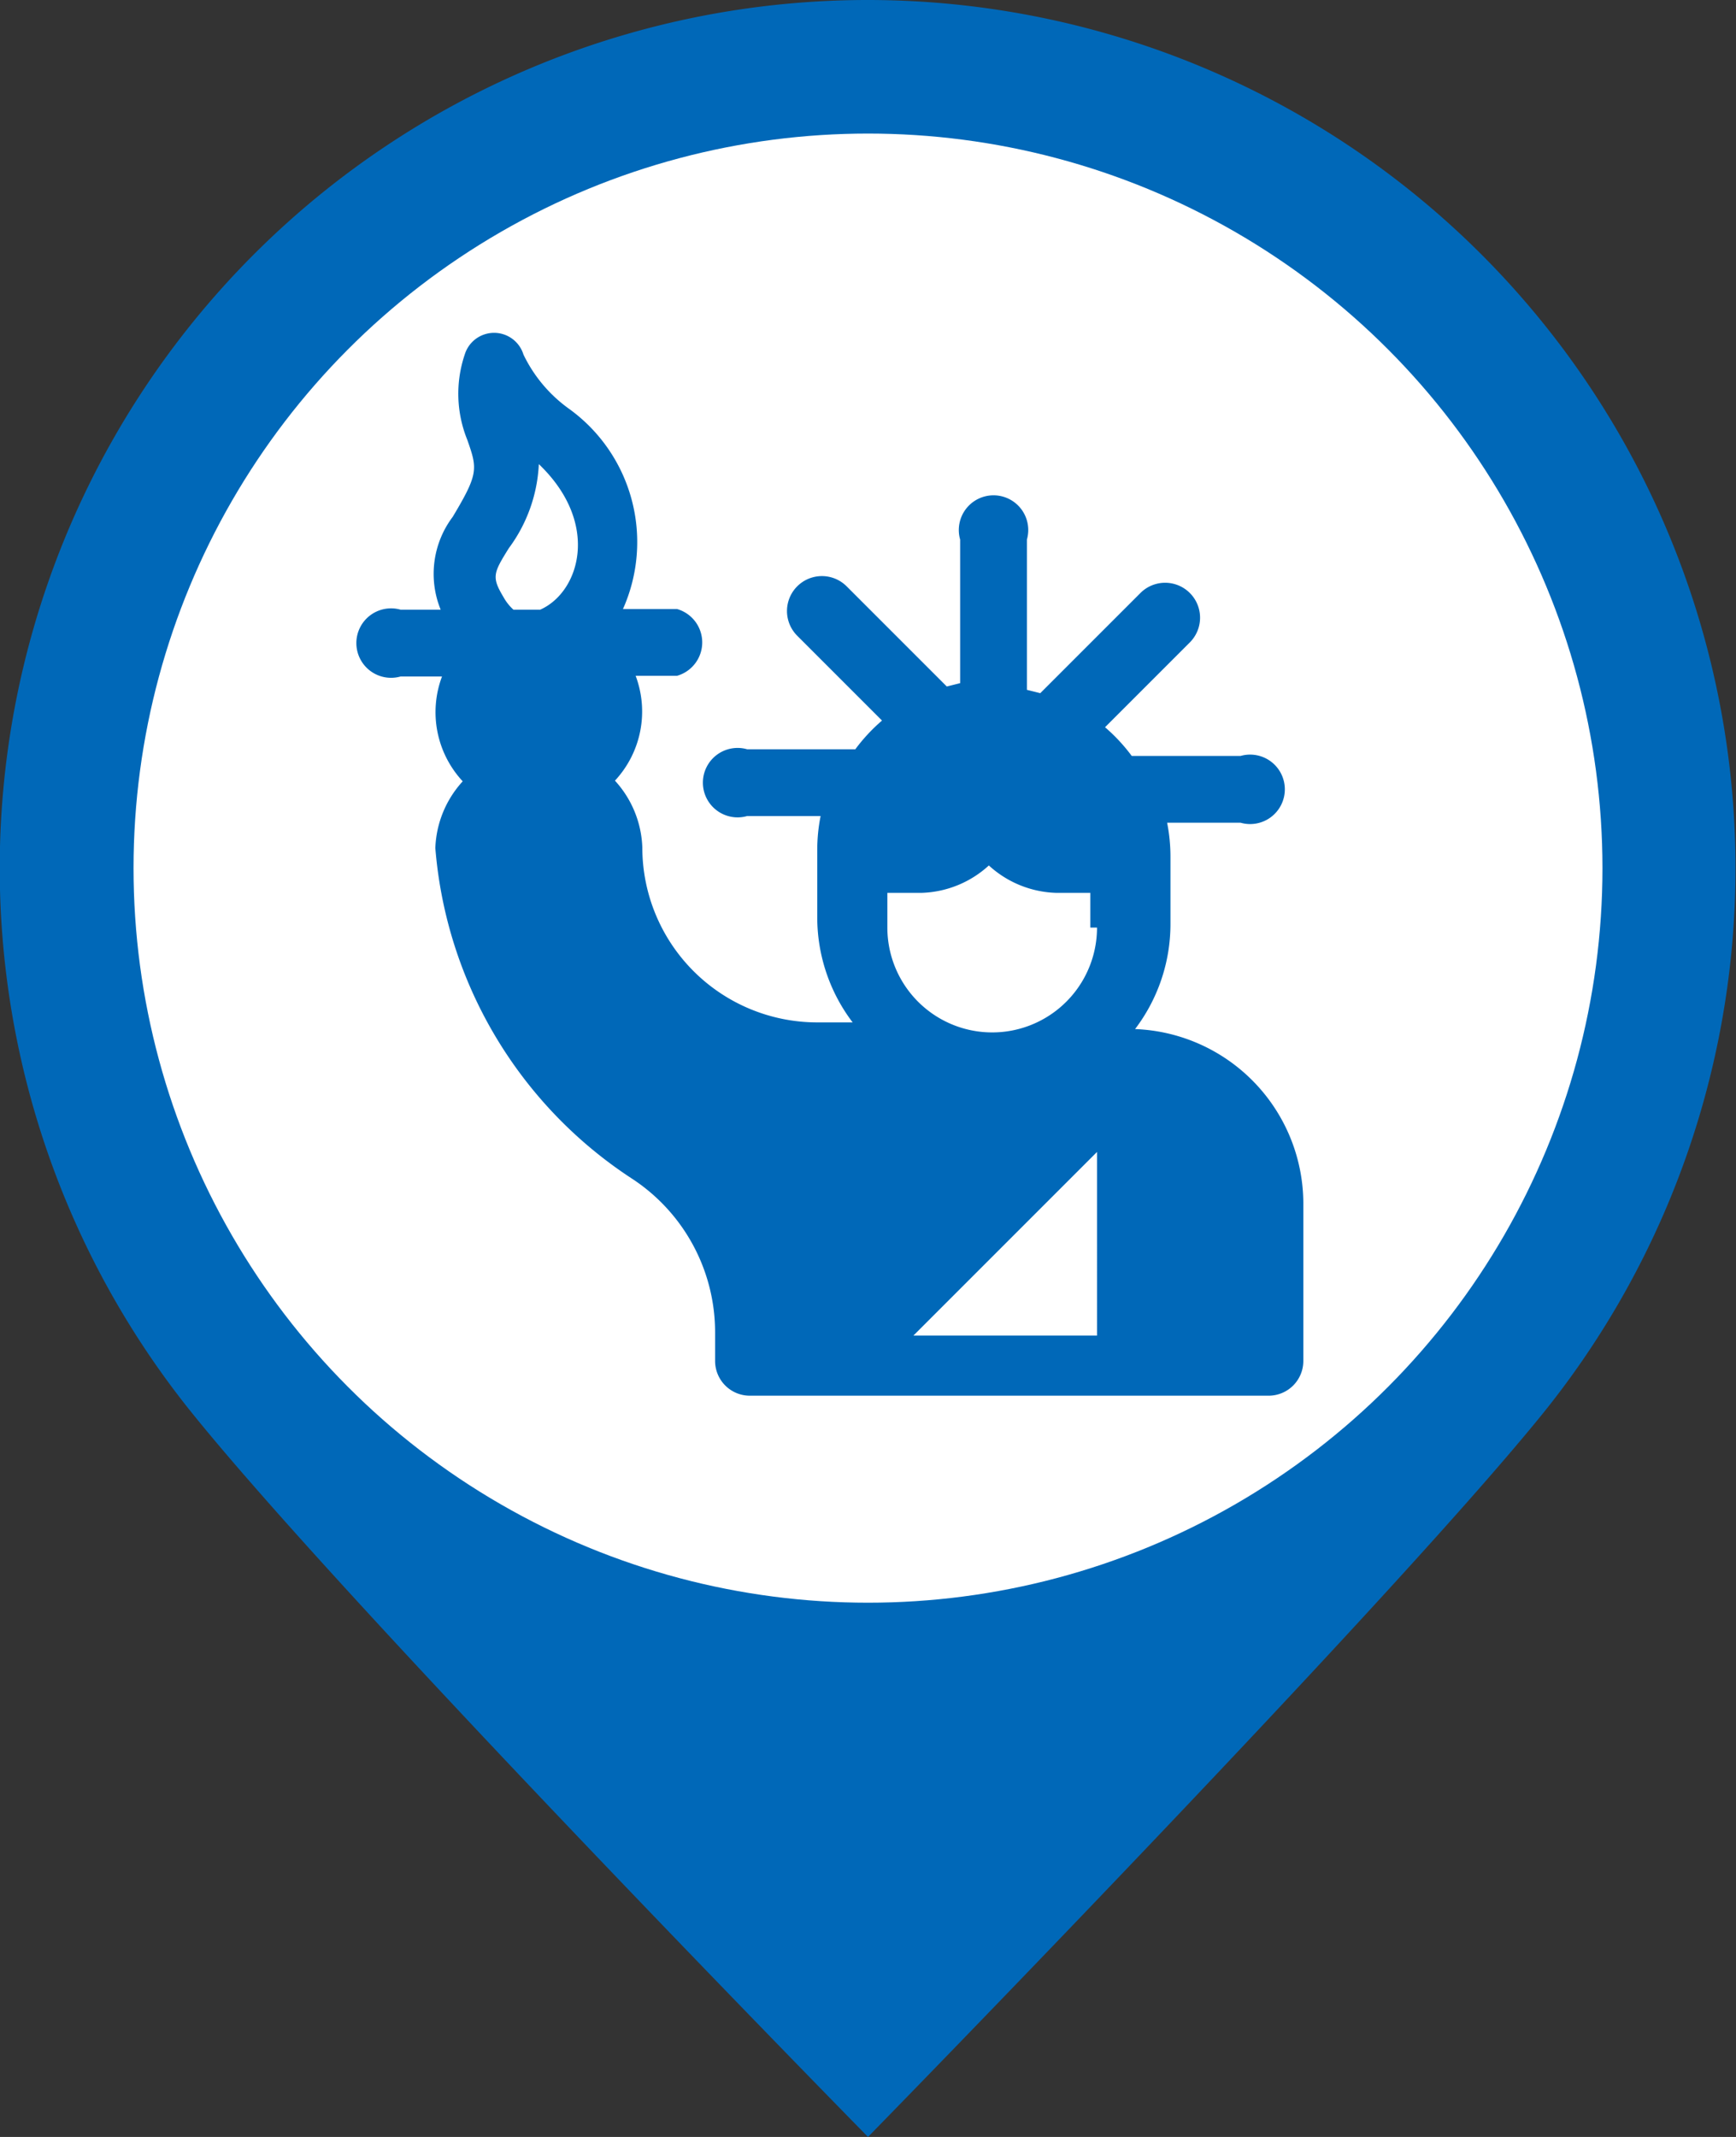 <svg xmlns="http://www.w3.org/2000/svg" width="26" height="32" viewBox="0 0 26 32"><rect x="0" y="0" width="26" height="32" fill="#333333" stroke="none"/><defs><style>.cls-1,.cls-3{fill:#0068b8;}.cls-1{fill-rule:evenodd;}.cls-2{fill:#fff;}</style></defs><title>statue-2</title><g id="bk"><path class="cls-1" d="M13,0a13,13,0,0,1,10.08,21.2C20.7,24.13,13,32,13,32S5.24,24.1,2.86,21.14A13,13,0,0,1,13,0Z" transform="translate(0 0)"/><circle class="cls-2" cx="13" cy="13" r="11"/></g><g id="statue-2"><path class="cls-3" d="M17,15.41h0a2.6,2.6,0,0,0,.53-1.57v-1a2.63,2.63,0,0,0-.05-.52h1.1a.52.52,0,1,0,0-1H16.95a2.64,2.64,0,0,0-.4-.43l1.27-1.27a.52.52,0,1,0-.74-.74l-1.5,1.5-.2-.05V8.08a.52.52,0,1,0-1,0v2.15l-.2.05-1.5-1.5a.52.52,0,1,0-.74.74l1.27,1.27a2.64,2.64,0,0,0-.4.43H11.19a.52.52,0,1,0,0,1h1.1a2.62,2.62,0,0,0-.05.52v1a2.6,2.6,0,0,0,.53,1.57h-.53a2.62,2.62,0,0,1-2.62-2.62,1.56,1.56,0,0,0-.41-1,1.52,1.52,0,0,0,.31-1.57h.62a.52.52,0,0,0,0-1H9.33a2.46,2.46,0,0,0-.81-3,2.14,2.14,0,0,1-.68-.81.46.46,0,0,0-.88,0A1.84,1.84,0,0,0,7,6.59c.15.43.17.5-.22,1.15A1.42,1.42,0,0,0,6.6,9.13H6a.52.52,0,1,0,0,1h.62a1.52,1.52,0,0,0,.31,1.57,1.56,1.56,0,0,0-.41,1,6.54,6.54,0,0,0,2.93,4.94,2.75,2.75,0,0,1,1.26,2.31v.43a.52.52,0,0,0,.52.52H19a.52.52,0,0,0,.52-.52V18A2.62,2.62,0,0,0,17,15.41ZM8.09,9.13h-.4a.73.73,0,0,1-.15-.19c-.18-.3-.15-.36.08-.73a2.29,2.29,0,0,0,.45-1.26C9,7.84,8.68,8.87,8.09,9.13ZM16.43,20H13.68l2.75-2.75Zm0-6.11a1.57,1.57,0,0,1-3.14,0v-.52h.52a1.56,1.56,0,0,0,1-.41,1.56,1.56,0,0,0,1,.41h.52v.52Z" transform="translate(0 0)"/></g></svg>